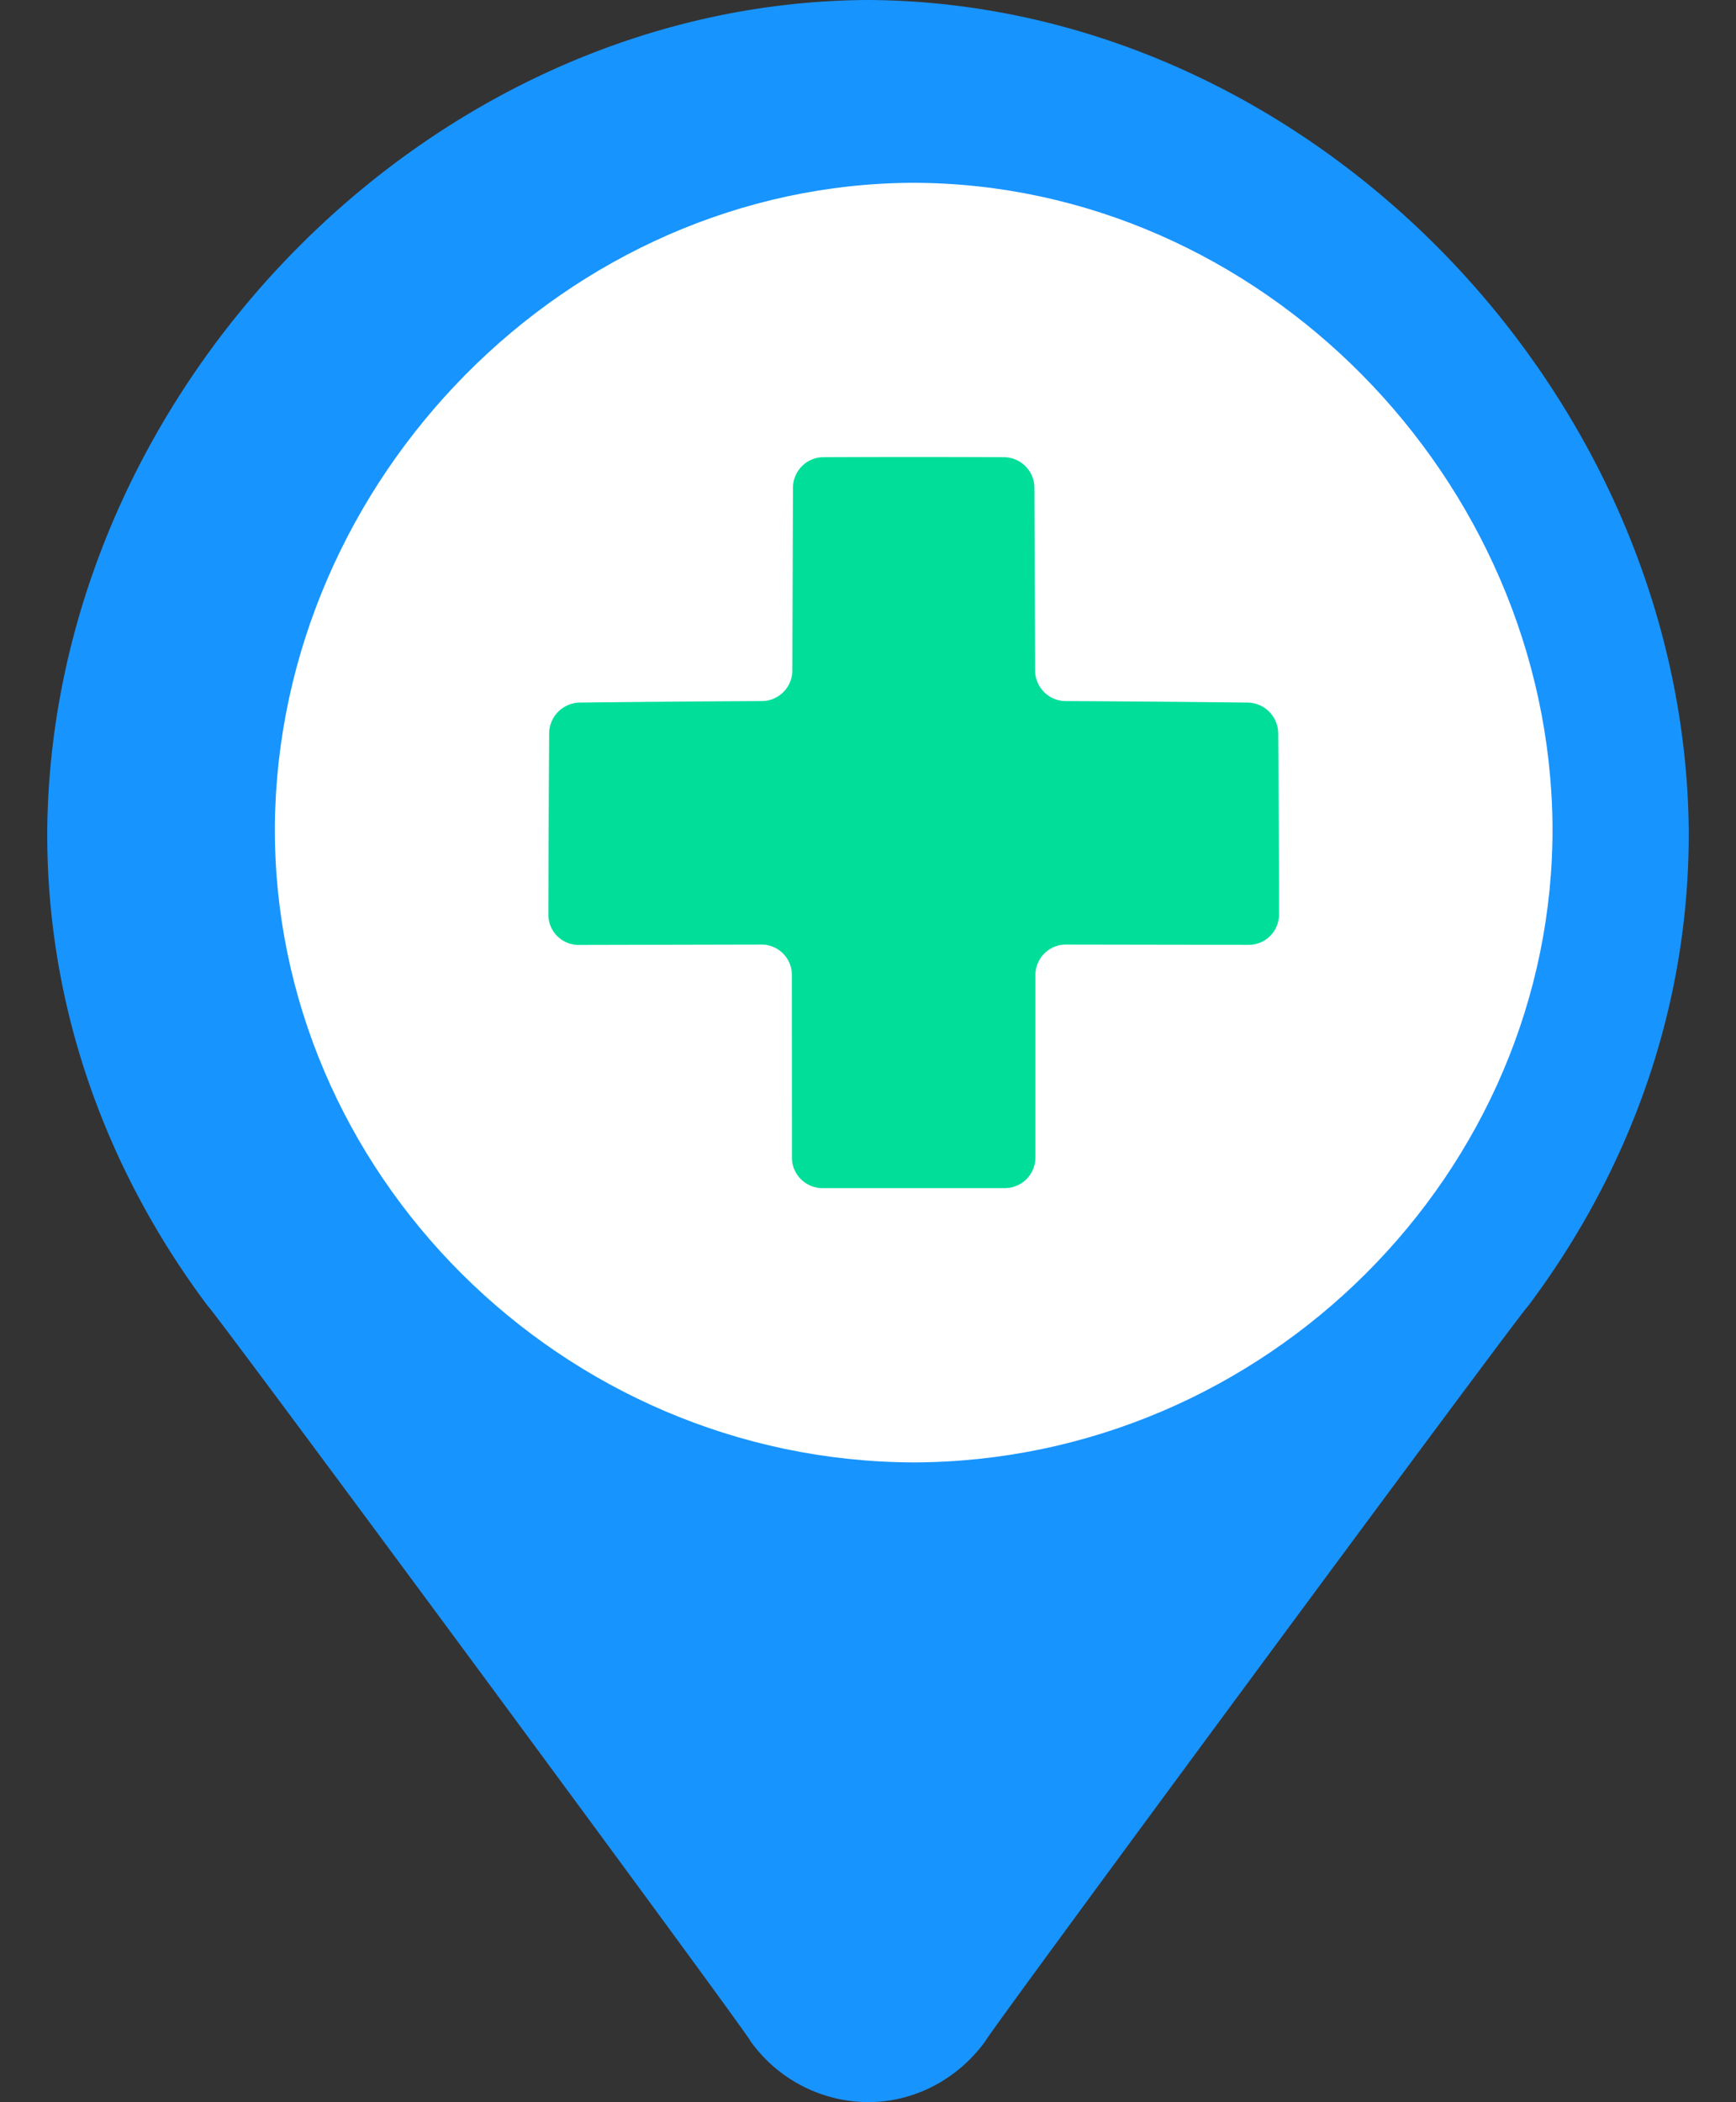 <svg width="19" height="23" xmlns="http://www.w3.org/2000/svg" xmlns:xlink="http://www.w3.org/1999/xlink" xmlns:svgjs="http://svgjs.com/svgjs" viewBox="595 15 19 23"><rect x="595" y="15" width="19" height="23" fill="#333333" stroke="none"/><svg width="10" height="9" xmlns="http://www.w3.org/2000/svg" xmlns:xlink="http://www.w3.org/1999/xlink" xmlns:svgjs="http://svgjs.com/svgjs" viewBox="0.391 0 9.219 9" fill="none" x="604" y="15"><svg xmlns="http://www.w3.org/2000/svg" xmlns:xlink="http://www.w3.org/1999/xlink" width="10" height="9" viewBox="0.38 0 9.119 8.903"><path paint-order="stroke fill markers" d="M9.5 8.903v-.029C9.436 4.177 5.406.024.695 0 .59 0 .485.003.38.007.73 4.81 4.648 8.634 9.5 8.903z"/></svg></svg><svg width="10" height="8" xmlns="http://www.w3.org/2000/svg" xmlns:xlink="http://www.w3.org/1999/xlink" xmlns:svgjs="http://svgjs.com/svgjs" viewBox="0 0.075 10 7.851" fill="none" x="598" y="30"><svg xmlns="http://www.w3.org/2000/svg" xmlns:xlink="http://www.w3.org/1999/xlink" width="10" height="8" viewBox="0.487 0.171 9.391 7.372"><path paint-order="stroke fill markers" d="M.487.171a597.834 597.834 0 0 1 4.947 6.716 1.56 1.56 0 0 0 1.261.657c.516 0 .974-.26 1.261-.657 0 .001.856-1.18 1.922-2.633C6.781 2.955 3.64 1.557.488.17z"/></svg></svg><svg width="19" height="20" xmlns="http://www.w3.org/2000/svg" xmlns:xlink="http://www.w3.org/1999/xlink" xmlns:svgjs="http://svgjs.com/svgjs" viewBox="0.351 0 18.298 20" fill="none" x="595" y="15"><svg xmlns="http://www.w3.org/2000/svg" xmlns:xlink="http://www.w3.org/1999/xlink" width="19" height="20" viewBox="0.891 0.007 17.609 19.247"><path paint-order="stroke fill markers" d="M18.5 8.903C13.648 8.633 9.73 4.81 9.38.007 4.811.212.95 4.279.891 8.874c-.017 1.912.631 3.677 1.724 5.134 0 0 .348.46.872 1.163 2.575 2.343 5.856 3.893 9.391 4.083 1.69-2.308 3.9-5.252 3.897-5.246 1.088-1.45 1.735-3.204 1.725-5.105z"/></svg></svg><svg width="19" height="23" xmlns="http://www.w3.org/2000/svg" xmlns:xlink="http://www.w3.org/1999/xlink" xmlns:svgjs="http://svgjs.com/svgjs" viewBox="0.517 0 17.966 23" fill="#1894ff" x="595" y="15"><svg xmlns="http://www.w3.org/2000/svg" xmlns:xlink="http://www.w3.org/1999/xlink" width="19" height="23" viewBox="0.891 0 17.609 22.544"><path paint-order="stroke fill markers" fill-rule="evenodd" d="M18.5 8.874C18.436 4.177 14.406.024 9.695 0 4.985.023.954 4.177.891 8.874c-.017 1.912.631 3.677 1.724 5.134.01-.028 5.85 7.878 5.819 7.88a1.56 1.56 0 0 0 1.261.655c.516 0 .974-.259 1.261-.656-.03-.001 5.81-7.907 5.82-7.88 1.092-1.456 1.74-3.22 1.724-5.133z"/></svg></svg><svg width="14" height="14" xmlns="http://www.w3.org/2000/svg" xmlns:xlink="http://www.w3.org/1999/xlink" xmlns:svgjs="http://svgjs.com/svgjs" viewBox="0.008 0 13.984 14" fill="#fff" x="598" y="17"><svg xmlns="http://www.w3.org/2000/svg" xmlns:xlink="http://www.w3.org/1999/xlink" width="14" height="14" viewBox="0.292 0.404 12.806 12.821"><path paint-order="stroke fill markers" fill-rule="evenodd" d="M13.098 6.846c.02 3.476-2.881 6.369-6.403 6.379-3.522-.01-6.423-2.903-6.403-6.379C.324 3.371 3.224.413 6.695.404c3.471.009 6.372 2.967 6.403 6.442z"/></svg></svg><svg width="8" height="8" xmlns="http://www.w3.org/2000/svg" xmlns:xlink="http://www.w3.org/1999/xlink" xmlns:svgjs="http://svgjs.com/svgjs" viewBox="0.001 0 7.997 8" fill="#00de9a" x="601" y="20"><svg xmlns="http://www.w3.org/2000/svg" width="8" height="8" viewBox="0.073 0.191 7.245 7.247"><path paint-order="stroke fill markers" fill-rule="evenodd" d="M4.899 2.307L4.892.497a.304.304 0 0 0-.3-.304C3.994.19 3.396.19 2.798.193c-.165.001-.299.137-.3.304l-.006 1.81a.304.304 0 0 1-.302.303c-.602.003-1.204.008-1.806.015a.308.308 0 0 0-.303.304c-.004.6-.007 1.198-.008 1.798a.3.3 0 0 0 .301.3l1.812-.004c.166 0 .302.135.301.301l.001 1.811c0 .166.136.302.302.302H4.6a.303.303 0 0 0 .302-.302v-1.81c0-.167.136-.302.303-.302l1.812.003a.3.3 0 0 0 .3-.299c0-.6-.003-1.199-.008-1.798a.307.307 0 0 0-.302-.304c-.603-.007-1.205-.012-1.807-.015a.304.304 0 0 1-.301-.303z"/></svg></svg></svg>